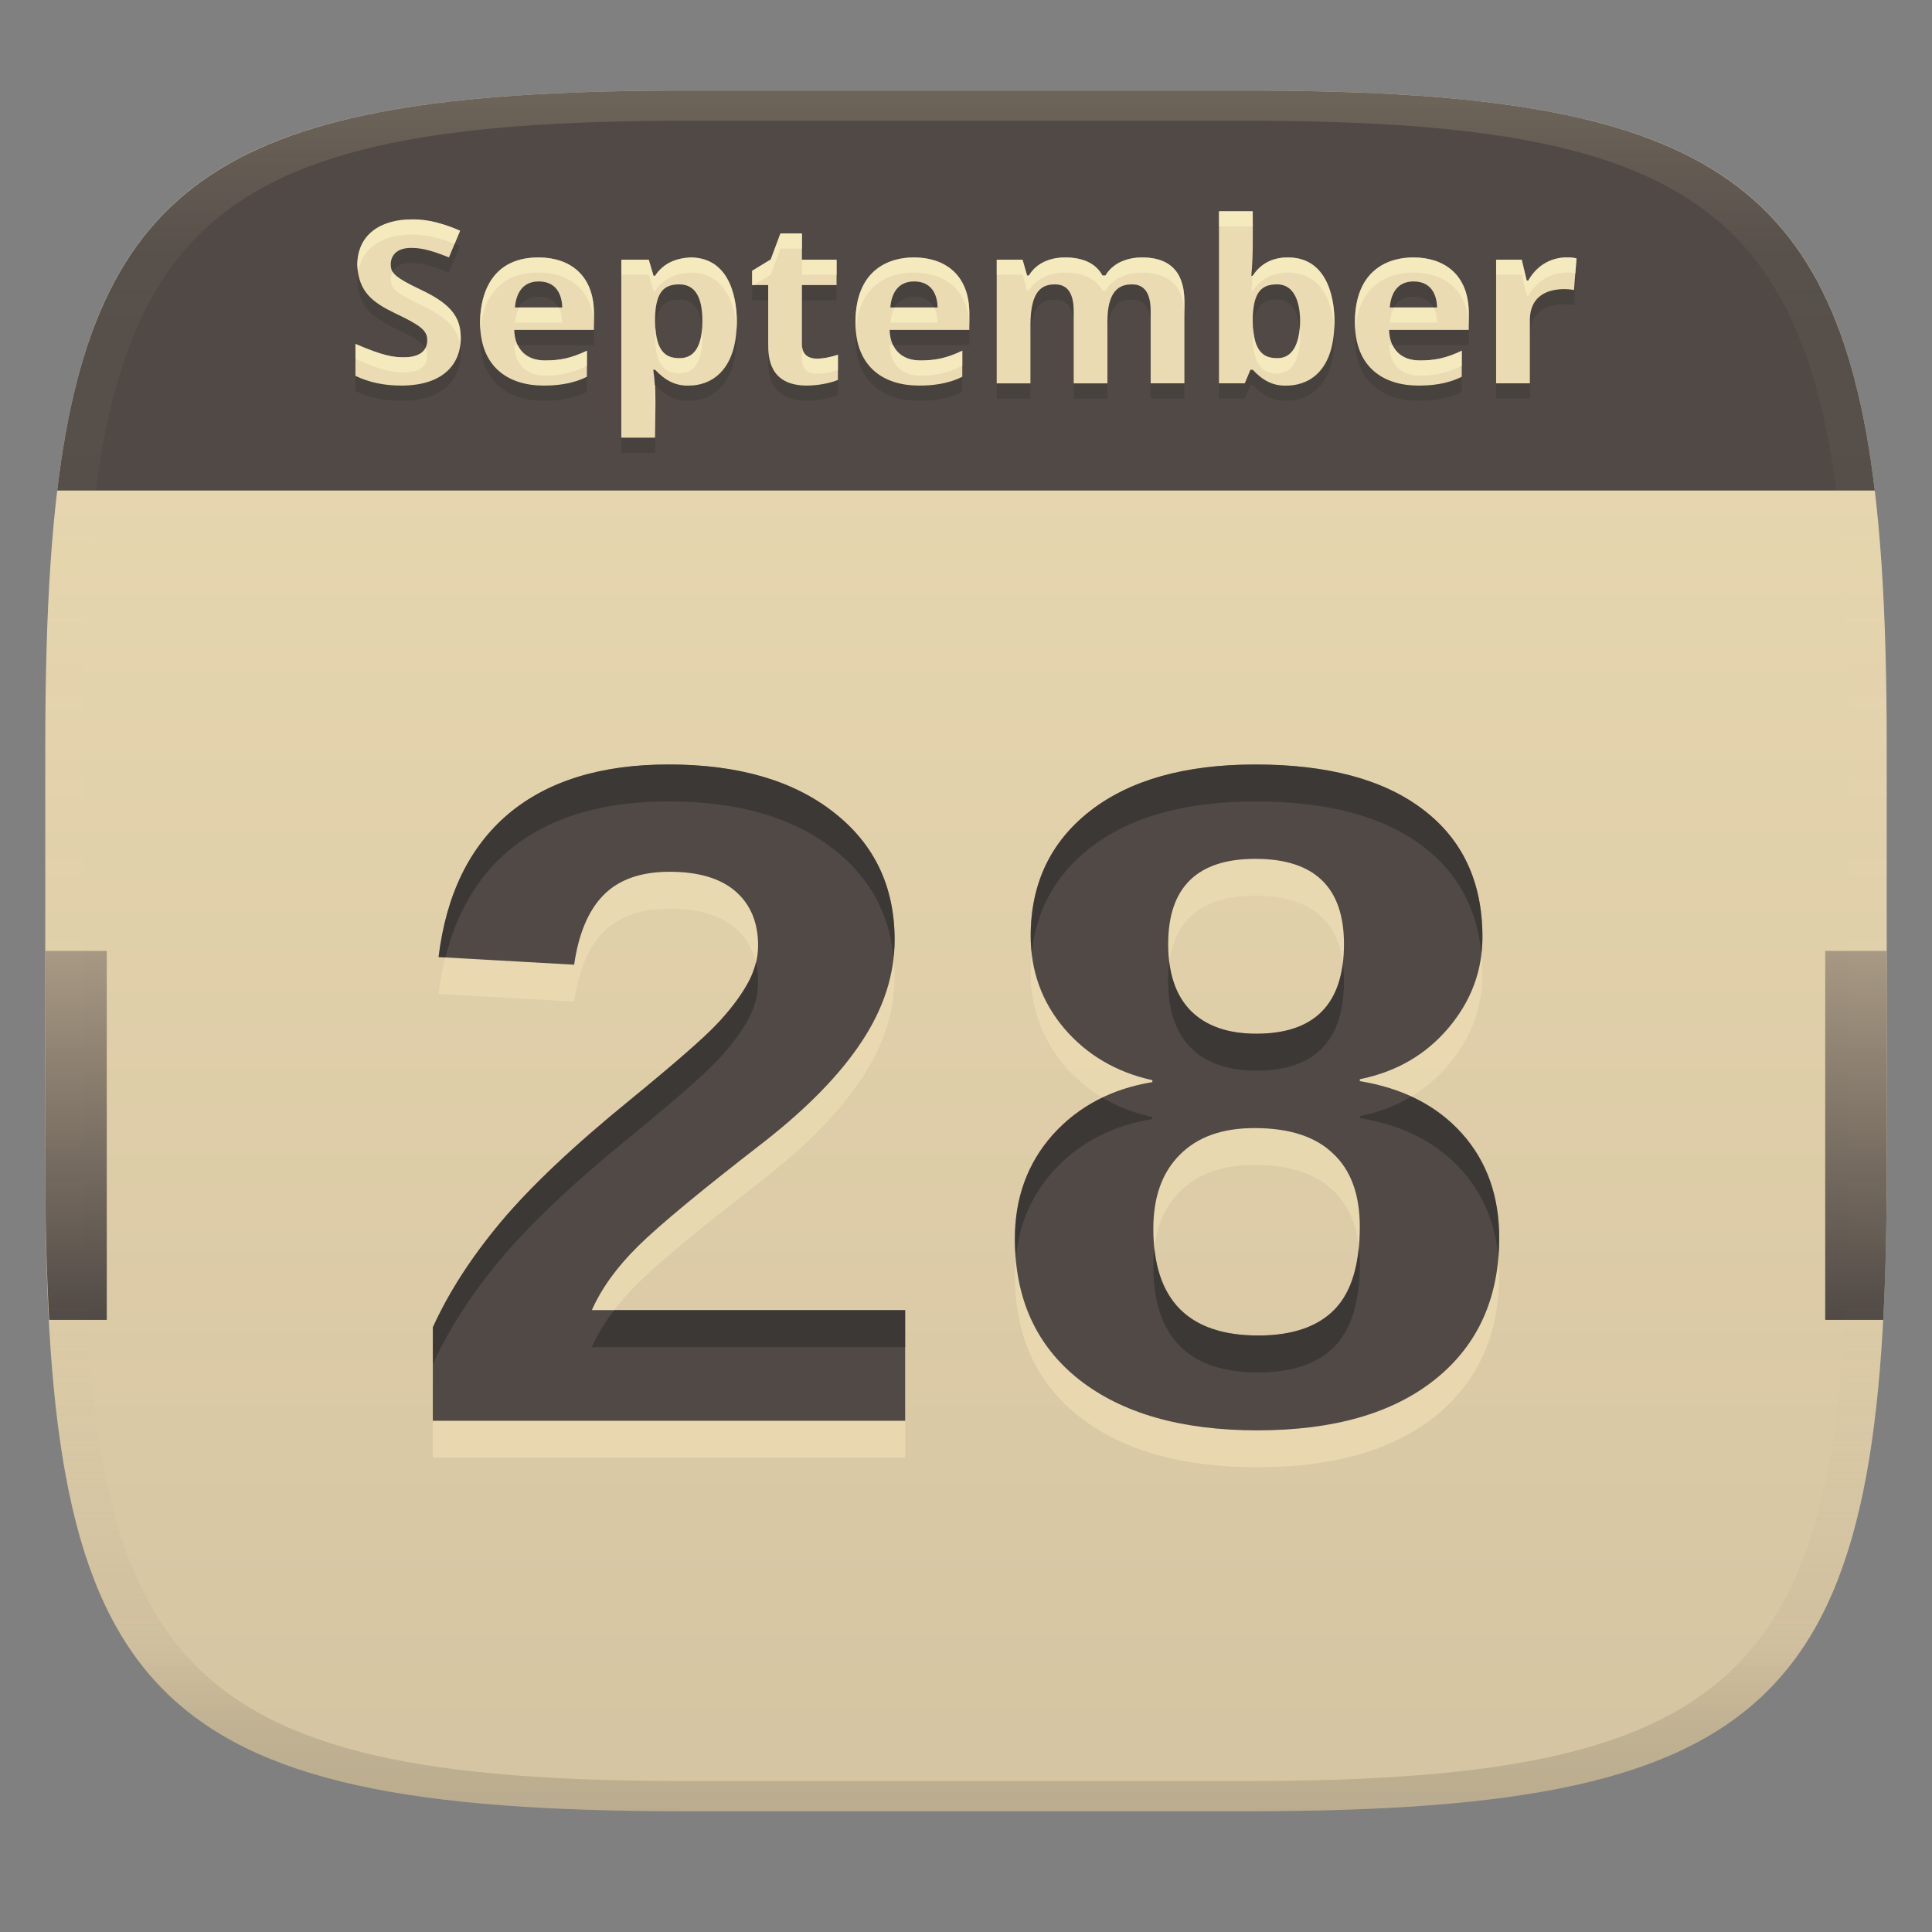 <svg width="256" height="256" version="1.1" xmlns="http://www.w3.org/2000/svg">
  <rect width="100%" height="100%" fill="#808080" stroke="none"/>
  <linearGradient id="b" x1=".5" x2=".5" y2="1" gradientTransform="matrix(244,0,0,228,5.981,12)" gradientUnits="userSpaceOnUse">
    <stop stop-color="#ebdbb2" offset="0"/>
    <stop stop-color="#d5c4a1" offset="1"/>
  </linearGradient>
  <defs>
    <linearGradient id="linearGradient31" x1=".5" x2=".5" y2="1" gradientTransform="matrix(244,0,0,228,5.988,12)" gradientUnits="userSpaceOnUse">
      <stop stop-color="#ebdbb2" stop-opacity=".2" offset="0"/>
      <stop stop-color="#ebdbb2" stop-opacity=".051" offset=".1"/>
      <stop stop-color="#d5c4a1" stop-opacity="0" offset=".702"/>
      <stop stop-color="#bdae93" stop-opacity=".302" offset=".9"/>
      <stop stop-color="#282828" stop-opacity=".15" offset="1"/>
    </linearGradient>
    <linearGradient id="b-0" x1=".084" x2=".084" y1=".5" y2=".714" gradientTransform="matrix(244 0 0 228 5.981 12)" gradientUnits="userSpaceOnUse">
      <stop stop-color="#a89984" offset="0"/>
      <stop stop-color="#504945" offset="1"/>
    </linearGradient>
  </defs>
  <path d="m165 12c72 0 85 15 85 87v56c0 70-13 85-85 85h-74c-72 0-85-15-85-85v-56c0-72 13-87 85-87z" fill="url(#b)" style="isolation:isolate"/>
  <path d="m57.351 193.15v-12.378q3.174-6.982 9.014-13.965 5.903-7.046 17.139-16.187 8.76-7.173 11.362-9.902t4.062-5.269q1.523-2.603 1.523-5.269 0-4.57-2.983-7.173t-8.76-2.603q-5.713 0-8.76 3.11-2.983 3.047-3.872 9.204l-17.964-1.016q1.523-12.441 9.268-18.979 7.808-6.538 21.201-6.538 13.838 0 21.899 6.348 8.062 6.284 8.062 16.885 0 6.919-4.38 13.521-4.316 6.538-13.013 13.33-12.314 9.521-16.567 13.711-4.253 4.189-6.157 8.506h41.514v14.663zm141.3-24.248q0 11.934-8.442 18.726t-23.613 6.792q-15.044 0-23.613-6.729-8.506-6.729-8.506-18.662 0-8.125 5.015-13.774 5.078-5.649 13.203-6.982v-0.254q-7.173-1.587-11.68-6.856-4.443-5.269-4.443-12.251 0-10.41 7.871-16.567 7.935-6.157 21.899-6.157 14.409 0 22.217 5.967 7.871 5.967 7.871 16.885 0 6.729-4.507 12.061-4.507 5.332-11.743 6.792v0.254q8.569 1.397 13.521 6.919 4.951 5.522 4.951 13.838zm-20.566-38.911q0-11.299-11.743-11.299-11.553 0-11.553 11.299 0 5.776 2.983 8.823 3.047 3.047 8.696 3.047 11.616 0 11.616-11.87zm2.095 37.451q0-6.411-3.555-9.712-3.491-3.364-10.41-3.364-6.411 0-9.902 3.555-3.491 3.491-3.491 9.775 0 14.155 13.901 14.155 6.729 0 10.093-3.428 3.364-3.428 3.364-10.981z" fill="#ebdbb2" opacity=".8" aria-label="28"/>
  <path d="m57.351 188.26v-12.378q3.174-6.982 9.014-13.965 5.903-7.046 17.139-16.187 8.76-7.173 11.362-9.902t4.062-5.269q1.523-2.603 1.523-5.269 0-4.57-2.983-7.173t-8.76-2.603q-5.713 0-8.76 3.11-2.983 3.047-3.872 9.204l-17.964-1.016q1.523-12.441 9.268-18.98 7.808-6.538 21.201-6.538 13.838 0 21.899 6.348 8.062 6.284 8.062 16.885 0 6.919-4.38 13.521-4.316 6.538-13.013 13.33-12.314 9.521-16.567 13.711-4.253 4.189-6.157 8.506h41.514v14.663zm141.3-24.248q0 11.934-8.442 18.726t-23.613 6.792q-15.044 0-23.613-6.729-8.506-6.729-8.506-18.662 0-8.125 5.015-13.774 5.078-5.649 13.203-6.982v-0.254q-7.173-1.587-11.68-6.856-4.443-5.269-4.443-12.251 0-10.41 7.871-16.567 7.935-6.157 21.899-6.157 14.409 0 22.217 5.967 7.871 5.967 7.871 16.885 0 6.729-4.507 12.061-4.507 5.332-11.743 6.792v0.254q8.569 1.397 13.521 6.919t4.951 13.838zm-20.566-38.911q0-11.299-11.743-11.299-11.553 0-11.553 11.299 0 5.776 2.983 8.823 3.047 3.047 8.696 3.047 11.616 0 11.616-11.87zm2.095 37.451q0-6.411-3.555-9.712-3.491-3.364-10.41-3.364-6.411 0-9.902 3.555-3.491 3.491-3.491 9.775 0 14.155 13.901 14.155 6.729 0 10.093-3.428 3.364-3.428 3.364-10.981z" fill="#504945" aria-label="28"/>
  <path d="m88.582 101.3c-8.929 0-15.996 2.178-21.201 6.537-5.163 4.359-8.252 10.686-9.268 18.98l0.91 0.051c1.484-5.949 4.255-10.676 8.357-14.141 5.205-4.359 12.272-6.539 21.201-6.539 9.225 0 16.524 2.116 21.898 6.348 4.69 3.656 7.33 8.409 7.928 14.256 0.079-0.751 0.133-1.503 0.133-2.26 0-7.067-2.686-12.695-8.061-16.885-5.374-4.232-12.673-6.348-21.898-6.348zm77.76 2e-3c-9.31 0-16.611 2.051-21.9 6.156-5.247 4.105-7.871 9.628-7.871 16.568 0 0.771 0.056 1.52 0.137 2.26 0.593-5.718 3.168-10.366 7.734-13.938 5.29-4.105 12.591-6.156 21.9-6.156 9.606 0 17.011 1.989 22.217 5.967 4.569 3.464 7.146 8.181 7.736 14.148 0.08-0.707 0.135-1.422 0.135-2.154 0-7.279-2.624-12.907-7.871-16.885-5.205-3.978-12.611-5.967-22.217-5.967zm-66.188 26.252c-0.248 1.01-0.644 2.012-1.227 3.008-0.974 1.693-2.328 3.45-4.062 5.269-1.735 1.82-5.521 5.12-11.361 9.902-7.49 6.094-13.203 11.49-17.139 16.188-3.893 4.655-6.898 9.31-9.014 13.965v4.889c2.116-4.655 5.12-9.31 9.014-13.965 3.936-4.697 9.648-10.093 17.139-16.188 5.84-4.782 9.627-8.083 11.361-9.902 1.735-1.82 3.089-3.575 4.062-5.268 1.016-1.735 1.523-3.492 1.523-5.269 0-0.942-0.107-1.813-0.297-2.629zm54.793 2e-3c-0.102 0.765-0.158 1.573-0.158 2.438 0 3.851 0.993 6.793 2.982 8.824 2.031 2.031 4.931 3.047 8.697 3.047 7.744 0 11.615-3.958 11.615-11.871h2e-3c0-0.845-0.058-1.633-0.156-2.383-0.771 6.237-4.586 9.363-11.461 9.363-3.766 0-6.666-1.016-8.697-3.047-1.542-1.575-2.478-3.703-2.824-6.371zm32.049 17.744c-2.026 1.216-4.293 2.087-6.816 2.596v0.254c5.713 0.931 10.22 3.238 13.521 6.92 2.821 3.146 4.424 6.977 4.834 11.482 0.067-0.828 0.115-1.668 0.115-2.537l2e-3 2e-3c3.4e-4 -5.544-1.65-10.156-4.951-13.838-1.851-2.064-4.096-3.679-6.705-4.879zm-40.918 0.145c-2.504 1.204-4.707 2.834-6.586 4.924-3.343 3.766-5.016 8.357-5.016 13.773 0 0.883 0.047 1.736 0.117 2.576 0.417-4.42 2.043-8.243 4.898-11.459 3.385-3.766 7.785-6.094 13.201-6.982v-0.254c-2.437-0.539-4.64-1.401-6.615-2.578zm33.971 19.779c-0.341 3.674-1.41 6.455-3.232 8.312-2.243 2.285-5.608 3.428-10.094 3.428-8.373 0-12.95-3.866-13.758-11.568-0.086 0.737-0.143 1.497-0.143 2.303 0 9.437 4.633 14.156 13.9 14.156 4.486 0 7.851-1.143 10.094-3.428 2.243-2.285 3.363-5.947 3.363-10.982 0-0.779-0.052-1.51-0.131-2.221zm-98.65 8.375c-1.237 1.617-2.249 3.246-2.975 4.891h41.516v-4.891z" fill="#282828" opacity=".5"/>
  <path d="m6 126v29c0 7.25 0.186 13.776 0.516 19.891h7.632v-48.891zm235.85 0v48.891h7.687c0.33-6.115 0.462-12.64 0.462-19.891v-29z" fill="url(#b-0)" style="isolation:isolate"/>
  <path d="m91 12c-58.833 0-78.278 10.055-83.42 53h240.84c-5.142-42.945-24.587-53-83.42-53z" fill="#504945" style="isolation:isolate"/>
  <path d="m161.52 30h4.469c-5e-3 2.854 0.095 5.708-0.18 8.551h0.18c0.817-1.262 2.228-2.432 4.65-2.432 5.712 0 6.18 6.371 6.18 8.461 0 7.25-4.006 8.52-6.299 8.52-1.917 0.082-3.275-0.761-4.531-2.1h-0.299l-0.75 1.801h-3.42v-22.801zm-106.92 1.08c1.094 0 3.073 0.066 6.359 1.5l-1.471 3.539c-2.795-1.141-3.981-1.26-5.039-1.26-2.037 0-2.67 1.162-2.67 2.16 0 1.194 0.481 1.715 4.051 3.42 4.152 1.963 5.219 3.768 5.219 6.42 0 3.089-2.009 6.24-7.891 6.24-2.26 0-4.279-0.429-6.059-1.289v-4.231c3.716 1.603 5.036 1.77 6.42 1.77 1.448 0 3.09-0.411 3.09-2.279 0-1.286-0.927-1.969-4.17-3.51-3.055-1.466-4.907-2.839-5.1-6.391 0-4.074 3.076-6.09 7.26-6.09zm48.809 1.859h2.852v3.481h4.59v3.359h-4.59v7.891c0 1.651 1.294 1.859 1.949 1.859 0.934 0 1.788-0.196 2.82-0.51v3.33c-1.754 0.731-3.899 0.75-4.109 0.75-4.954 0-5.131-3.713-5.131-5.43v-7.891h-2.131v-1.889l2.461-1.5 1.289-3.451zm104.06 3.174c0.535-0.016 1.024 0.038 1.424 0.127l-0.33 4.199c-0.45-0.129-5.85-0.917-5.85 4.021v8.34h-4.471v-16.381h3.391l0.66 2.76h0.211c1.331-2.33 3.359-3.018 4.965-3.066zm-136.12 0.006c3.932 0 7.35 2.132 7.35 7.441v2.16h-10.561c0.078 2.468 1.475 4.049 4.08 4.049 1.885 0 3.415-0.267 5.551-1.289v3.449c-2.064 1.032-4.208 1.17-5.76 1.17-4.456 0-8.4-2.292-8.4-8.369 0-2.361 0.668-8.611 7.74-8.611zm20.1 0c5.712 0 6.18 6.371 6.18 8.461 0 6.943-3.791 8.52-6.301 8.52-1.903 0.075-3.275-0.774-4.529-2.1h-0.24c0.449 2.969 0.24 6.005 0.24 9h-4.471v-23.58h3.631l0.631 2.131h0.209c1.109-1.672 2.72-2.307 4.65-2.432zm29.641 0c3.932 0 7.35 2.132 7.35 7.441v2.16h-10.561c0.078 2.468 1.475 4.049 4.08 4.049 1.885 0 3.415-0.267 5.551-1.289v3.449c-2.064 1.032-4.21 1.17-5.762 1.17-4.456 0-8.398-2.292-8.398-8.369 0-7.003 4.458-8.611 7.74-8.611zm20.01 0c1.87 0 3.954 0.49 4.979 2.4h0.391c1.293-2.173 3.827-2.4 4.83-2.4 5.091 0 5.641 3.615 5.641 6v10.682h-4.471v-9.57c0-2.36-0.819-3.541-2.459-3.541-1.248 0-3.272 0.354-3.272 4.891v8.221h-4.469v-9.57c0-2.36-0.821-3.541-2.461-3.541-1.632 0-3.269 0.666-3.269 5.4v7.711h-4.471v-16.381h3.42l0.602 2.1h0.238c1.274-2.141 3.68-2.4 4.771-2.4zm46.17 0c3.932 0 7.35 2.132 7.35 7.441v2.16h-10.561c0.078 2.468 1.475 4.049 4.08 4.049 1.885 0 3.415-0.267 5.551-1.289v3.449c-2.064 1.032-4.208 1.17-5.76 1.17-4.456 0-8.4-2.292-8.4-8.369 0-7.003 4.458-8.611 7.74-8.611zm-115.89 3.182c-2.439 0-3.031 2.045-3.15 3.449h6.269c-0.021-1.074-0.378-3.449-3.119-3.449zm49.74 0c-2.439 0-3.031 2.045-3.15 3.449h6.269c-0.021-1.074-0.378-3.449-3.119-3.449zm66.18 0c-2.439 0-3.031 2.045-3.15 3.449h6.269c-0.021-1.074-0.378-3.449-3.119-3.449zm-97.289 0.389c-1.919 0-3.116 0.873-3.211 4.381v0.48c0 4.395 1.682 4.92 3.269 4.92 2.336 0 3-2.318 3-4.951 0-3.22-1.019-4.83-3.059-4.83zm79.199 0c-1.919 0-3.116 0.873-3.211 4.381v0.48c0 4.395 1.684 4.92 3.272 4.92 2.715 0 3-3.488 3-4.951 0-1.395-0.282-4.83-3.061-4.83z" fill="#282828" opacity=".2" style="isolation:isolate"/>
  <path d="m161.52 27.992h4.469c-5e-3 2.854 0.095 5.708-0.18 8.551h0.18c0.817-1.262 2.228-2.432 4.65-2.432 5.712 0 6.18 6.371 6.18 8.461 0 7.25-4.006 8.52-6.299 8.52-1.917 0.082-3.275-0.761-4.531-2.1h-0.299l-0.75 1.801h-3.42v-22.801zm-106.92 1.08c1.094 0 3.073 0.066 6.359 1.5l-1.471 3.539c-2.795-1.141-3.981-1.26-5.039-1.26-2.037 0-2.67 1.162-2.67 2.16 0 1.194 0.481 1.715 4.051 3.42 4.152 1.963 5.219 3.768 5.219 6.42 0 3.089-2.009 6.24-7.891 6.24-2.26 0-4.279-0.429-6.059-1.289v-4.231c3.716 1.603 5.036 1.77 6.42 1.77 1.448 0 3.09-0.411 3.09-2.279 0-1.286-0.927-1.969-4.17-3.51-3.055-1.466-4.907-2.839-5.1-6.391 0-4.074 3.076-6.09 7.26-6.09zm48.809 1.859h2.852v3.481h4.59v3.359h-4.59v7.891c0 1.651 1.294 1.859 1.949 1.859 0.934 0 1.788-0.196 2.82-0.51v3.33c-1.754 0.731-3.899 0.75-4.109 0.75-4.954 0-5.131-3.713-5.131-5.43v-7.891h-2.131v-1.889l2.461-1.5 1.289-3.451zm104.06 3.174c0.535-0.016 1.024 0.038 1.424 0.127l-0.33 4.199c-0.45-0.129-5.85-0.917-5.85 4.021v8.34h-4.471v-16.381h3.391l0.66 2.76h0.211c1.331-2.33 3.359-3.018 4.965-3.066zm-136.12 0.006c3.932 0 7.35 2.132 7.35 7.441v2.16h-10.561c0.078 2.468 1.475 4.049 4.08 4.049 1.885 0 3.415-0.267 5.551-1.289v3.449c-2.064 1.032-4.208 1.17-5.76 1.17-4.456 0-8.4-2.292-8.4-8.369 0-2.361 0.668-8.611 7.74-8.611zm20.1 0c5.712 0 6.18 6.371 6.18 8.461 0 6.943-3.791 8.52-6.301 8.52-1.903 0.075-3.275-0.774-4.529-2.1h-0.24c0.449 2.969 0.24 6.005 0.24 9h-4.471v-23.58h3.631l0.631 2.131h0.209c1.109-1.672 2.72-2.307 4.65-2.432zm29.641 0c3.932 0 7.35 2.132 7.35 7.441v2.16h-10.561c0.078 2.468 1.475 4.049 4.08 4.049 1.885 0 3.415-0.267 5.551-1.289v3.449c-2.064 1.032-4.21 1.17-5.762 1.17-4.456 0-8.398-2.292-8.398-8.369 0-7.003 4.458-8.611 7.74-8.611zm20.01 0c1.87 0 3.954 0.49 4.979 2.4h0.391c1.293-2.173 3.827-2.4 4.83-2.4 5.091 0 5.641 3.615 5.641 6v10.682h-4.471v-9.57c0-2.36-0.819-3.541-2.459-3.541-1.248 0-3.272 0.354-3.272 4.891v8.221h-4.469v-9.57c0-2.36-0.821-3.541-2.461-3.541-1.632 0-3.269 0.666-3.269 5.4v7.711h-4.471v-16.381h3.42l0.602 2.1h0.238c1.274-2.141 3.68-2.4 4.771-2.4zm46.17 0c3.932 0 7.35 2.132 7.35 7.441v2.16h-10.561c0.078 2.468 1.475 4.049 4.08 4.049 1.885 0 3.415-0.267 5.551-1.289v3.449c-2.064 1.032-4.208 1.17-5.76 1.17-4.456 0-8.4-2.292-8.4-8.369 0-7.003 4.458-8.611 7.74-8.611zm-115.89 3.182c-2.439 0-3.031 2.045-3.15 3.449h6.269c-0.021-1.074-0.378-3.449-3.119-3.449zm49.74 0c-2.439 0-3.031 2.045-3.15 3.449h6.269c-0.021-1.074-0.378-3.449-3.119-3.449zm66.18 0c-2.439 0-3.031 2.045-3.15 3.449h6.269c-0.021-1.074-0.378-3.449-3.119-3.449zm-97.289 0.389c-1.919 0-3.116 0.873-3.211 4.381v0.48c0 4.395 1.682 4.92 3.269 4.92 2.336 0 3-2.318 3-4.951 0-3.22-1.019-4.83-3.059-4.83zm79.199 0c-1.919 0-3.116 0.873-3.211 4.381v0.48c0 4.395 1.684 4.92 3.272 4.92 2.715 0 3-3.488 3-4.951 0-1.395-0.282-4.83-3.061-4.83z" fill="#ebdbb2" style="isolation:isolate"/>
  <path d="m161.53 27.992v2.008h4.469c-1e-3 0.829 1e-3 1.657 6e-3 2.486 0.014-1.497-8e-3 -2.996-6e-3 -4.494zm-106.92 1.08c-4.183 0-7.26 2.016-7.26 6.09 0.018 0.325 0.064 0.612 0.109 0.902 0.52-3.322 3.371-4.984 7.15-4.984 1.006 0 2.81 0.106 5.639 1.228l0.721-1.736c-3.287-1.434-5.265-1.5-6.359-1.5zm48.809 1.859-1.289 3.451-2.461 1.5v1.889h0.195l2.266-1.381 1.289-3.451h2.852v-2.008zm104.06 3.174c-1.606 0.049-3.633 0.736-4.965 3.066h-0.211l-0.66-2.76h-3.391v2.008h3.391l0.66 2.76h0.211c1.331-2.33 3.359-3.018 4.965-3.066 0.472-0.014 0.897 0.033 1.268 0.104l0.156-1.984c-0.4-0.089-0.888-0.143-1.424-0.127zm-136.12 0.006c-7.072 0-7.74 6.25-7.74 8.611 0 0.348 0.016 0.68 0.041 1.004 0.213-2.77 1.474-7.607 7.699-7.607 3.932 0 7.35 2.132 7.35 7.441v-2.008c0-5.309-3.418-7.441-7.35-7.441zm20.1 0c-1.931 0.125-3.541 0.759-4.65 2.432h-0.209l-0.631-2.131h-3.631v2.008h3.631l0.631 2.131h0.209c1.109-1.672 2.72-2.307 4.65-2.432 4.977 0 5.971 4.836 6.144 7.463 0.019-0.326 0.035-0.656 0.035-1.01 1e-6 -2.09-0.468-8.461-6.18-8.461zm29.641 0c-3.283 0-7.74 1.608-7.74 8.611 0 0.339 0.017 0.663 0.041 0.979 0.421-6.125 4.586-7.582 7.699-7.582h2e-3c3.932 0 7.35 2.132 7.35 7.441v-2.008c0-5.309-3.418-7.441-7.35-7.441zm20.012 0c-1.091 0-3.497 0.26-4.771 2.4h-0.238l-0.602-2.1h-3.42v2.008h3.42l0.602 2.1h0.238c1.274-2.141 3.68-2.4 4.771-2.4 1.87 0 3.954 0.49 4.979 2.4h0.391c1.293-2.173 3.827-2.4 4.83-2.4 5.091 0 5.641 3.615 5.641 6v-2.008c0-2.385-0.549-6-5.641-6-1.003 0-3.537 0.227-4.83 2.4h-0.391c-1.025-1.91-3.109-2.4-4.979-2.4zm29.539 0c-2.423 0-3.834 1.169-4.65 2.432h-0.045c-0.029 0.67-0.07 1.339-0.135 2.008h0.18c0.817-1.262 2.228-2.432 4.65-2.432 4.976 0 5.971 4.833 6.144 7.461 0.018-0.326 0.035-0.654 0.035-1.008 0-2.09-0.468-8.461-6.18-8.461zm16.631 0c-3.283 0-7.74 1.608-7.74 8.611 0 0.347 0.016 0.678 0.041 1 0.413-6.143 4.582-7.604 7.699-7.604 3.932 0 7.35 2.132 7.35 7.441v-2.008c0-5.309-3.418-7.441-7.35-7.441zm-81.01 0.301v2.008h4.59v-2.008zm-54.23 1.602c-0.171 0.322-0.25 0.671-0.25 1.006 0 1.194 0.481 1.715 4.051 3.42 3.562 1.684 4.846 3.256 5.141 5.342 0.043-0.309 0.078-0.619 0.078-0.93-1.01e-4 -2.652-1.067-4.457-5.219-6.42-2.423-1.157-3.408-1.771-3.801-2.418zm16.77 4.729c-0.359 0.641-0.518 1.385-0.57 2.008h6.269c-0.01-0.509-0.104-1.306-0.482-2.008zm49.74 0c-0.359 0.641-0.517 1.385-0.57 2.008h6.269c-0.01-0.509-0.104-1.306-0.482-2.008zm66.18 0c-0.359 0.641-0.518 1.385-0.57 2.008h6.269c-0.01-0.509-0.104-1.306-0.482-2.008zm-97.873 2.689c-0.016 0.211-0.041 0.404-0.047 0.639v0.48c0 4.395 1.682 4.92 3.269 4.92 2.336 0 3-2.318 3-4.951 0-0.347-0.017-0.667-0.041-0.977-0.169 2.178-0.935 3.92-2.959 3.92-1.468 0-2.997-0.49-3.223-4.031zm79.199 0c-0.016 0.211-0.041 0.404-0.047 0.639v0.48c0 4.395 1.684 4.92 3.272 4.92 2.715 0 3-3.488 3-4.951 0-0.253-0.033-0.62-0.064-0.975-0.146 1.649-0.725 3.918-2.936 3.918-1.468 0-2.999-0.49-3.225-4.031zm-118.95 2.141v2.008c3.716 1.603 5.036 1.77 6.42 1.77 1.448 0 3.09-0.411 3.09-2.279 0-0.352-0.079-0.658-0.246-0.949-0.506 0.967-1.728 1.221-2.844 1.221-1.384 0-2.704-0.166-6.42-1.77zm59.16 0.09v2.008c0 1.651 1.294 1.859 1.949 1.859 0.934 0 1.788-0.196 2.82-0.51v-2.008c-1.032 0.314-1.886 0.51-2.82 0.51-0.655 0-1.949-0.208-1.949-1.859zm-38.123 0.059c0.078 2.468 1.475 4.049 4.08 4.049 1.885 0 3.415-0.267 5.551-1.289v-2.008c-2.136 1.022-3.666 1.289-5.551 1.289-1.796 0-3.002-0.765-3.613-2.041zm49.74 0c0.078 2.468 1.475 4.049 4.08 4.049 1.885 0 3.415-0.267 5.551-1.289v-2.008c-2.136 1.022-3.666 1.289-5.551 1.289-1.796 0-3.002-0.765-3.613-2.041zm66.182 0c0.078 2.468 1.475 4.049 4.08 4.049 1.885 0 3.415-0.267 5.551-1.289v-2.008c-2.136 1.022-3.666 1.289-5.551 1.289-1.796 0-3.004-0.765-3.615-2.041zm-97.502 5.279c0.196 1.295 0.256 2.603 0.273 3.914 0.018-1.307 0.017-2.614-0.068-3.914z" fill="#fbf1c7" opacity=".6" style="isolation:isolate"/>
  <path d="m91 12c-72 0-85 15-85 87v56c0 70 13 85 85 85h74c72 0 85-15 85-85v-56c0-72-13-87-85-87zm0 4h74c68 0 80 15 80 83v56c0 66-12 81-80 81h-74c-68 0-80-15-80-81v-56c0-68 12-83 80-83z" fill="url(#linearGradient31)" style="isolation:isolate"/>
</svg>
